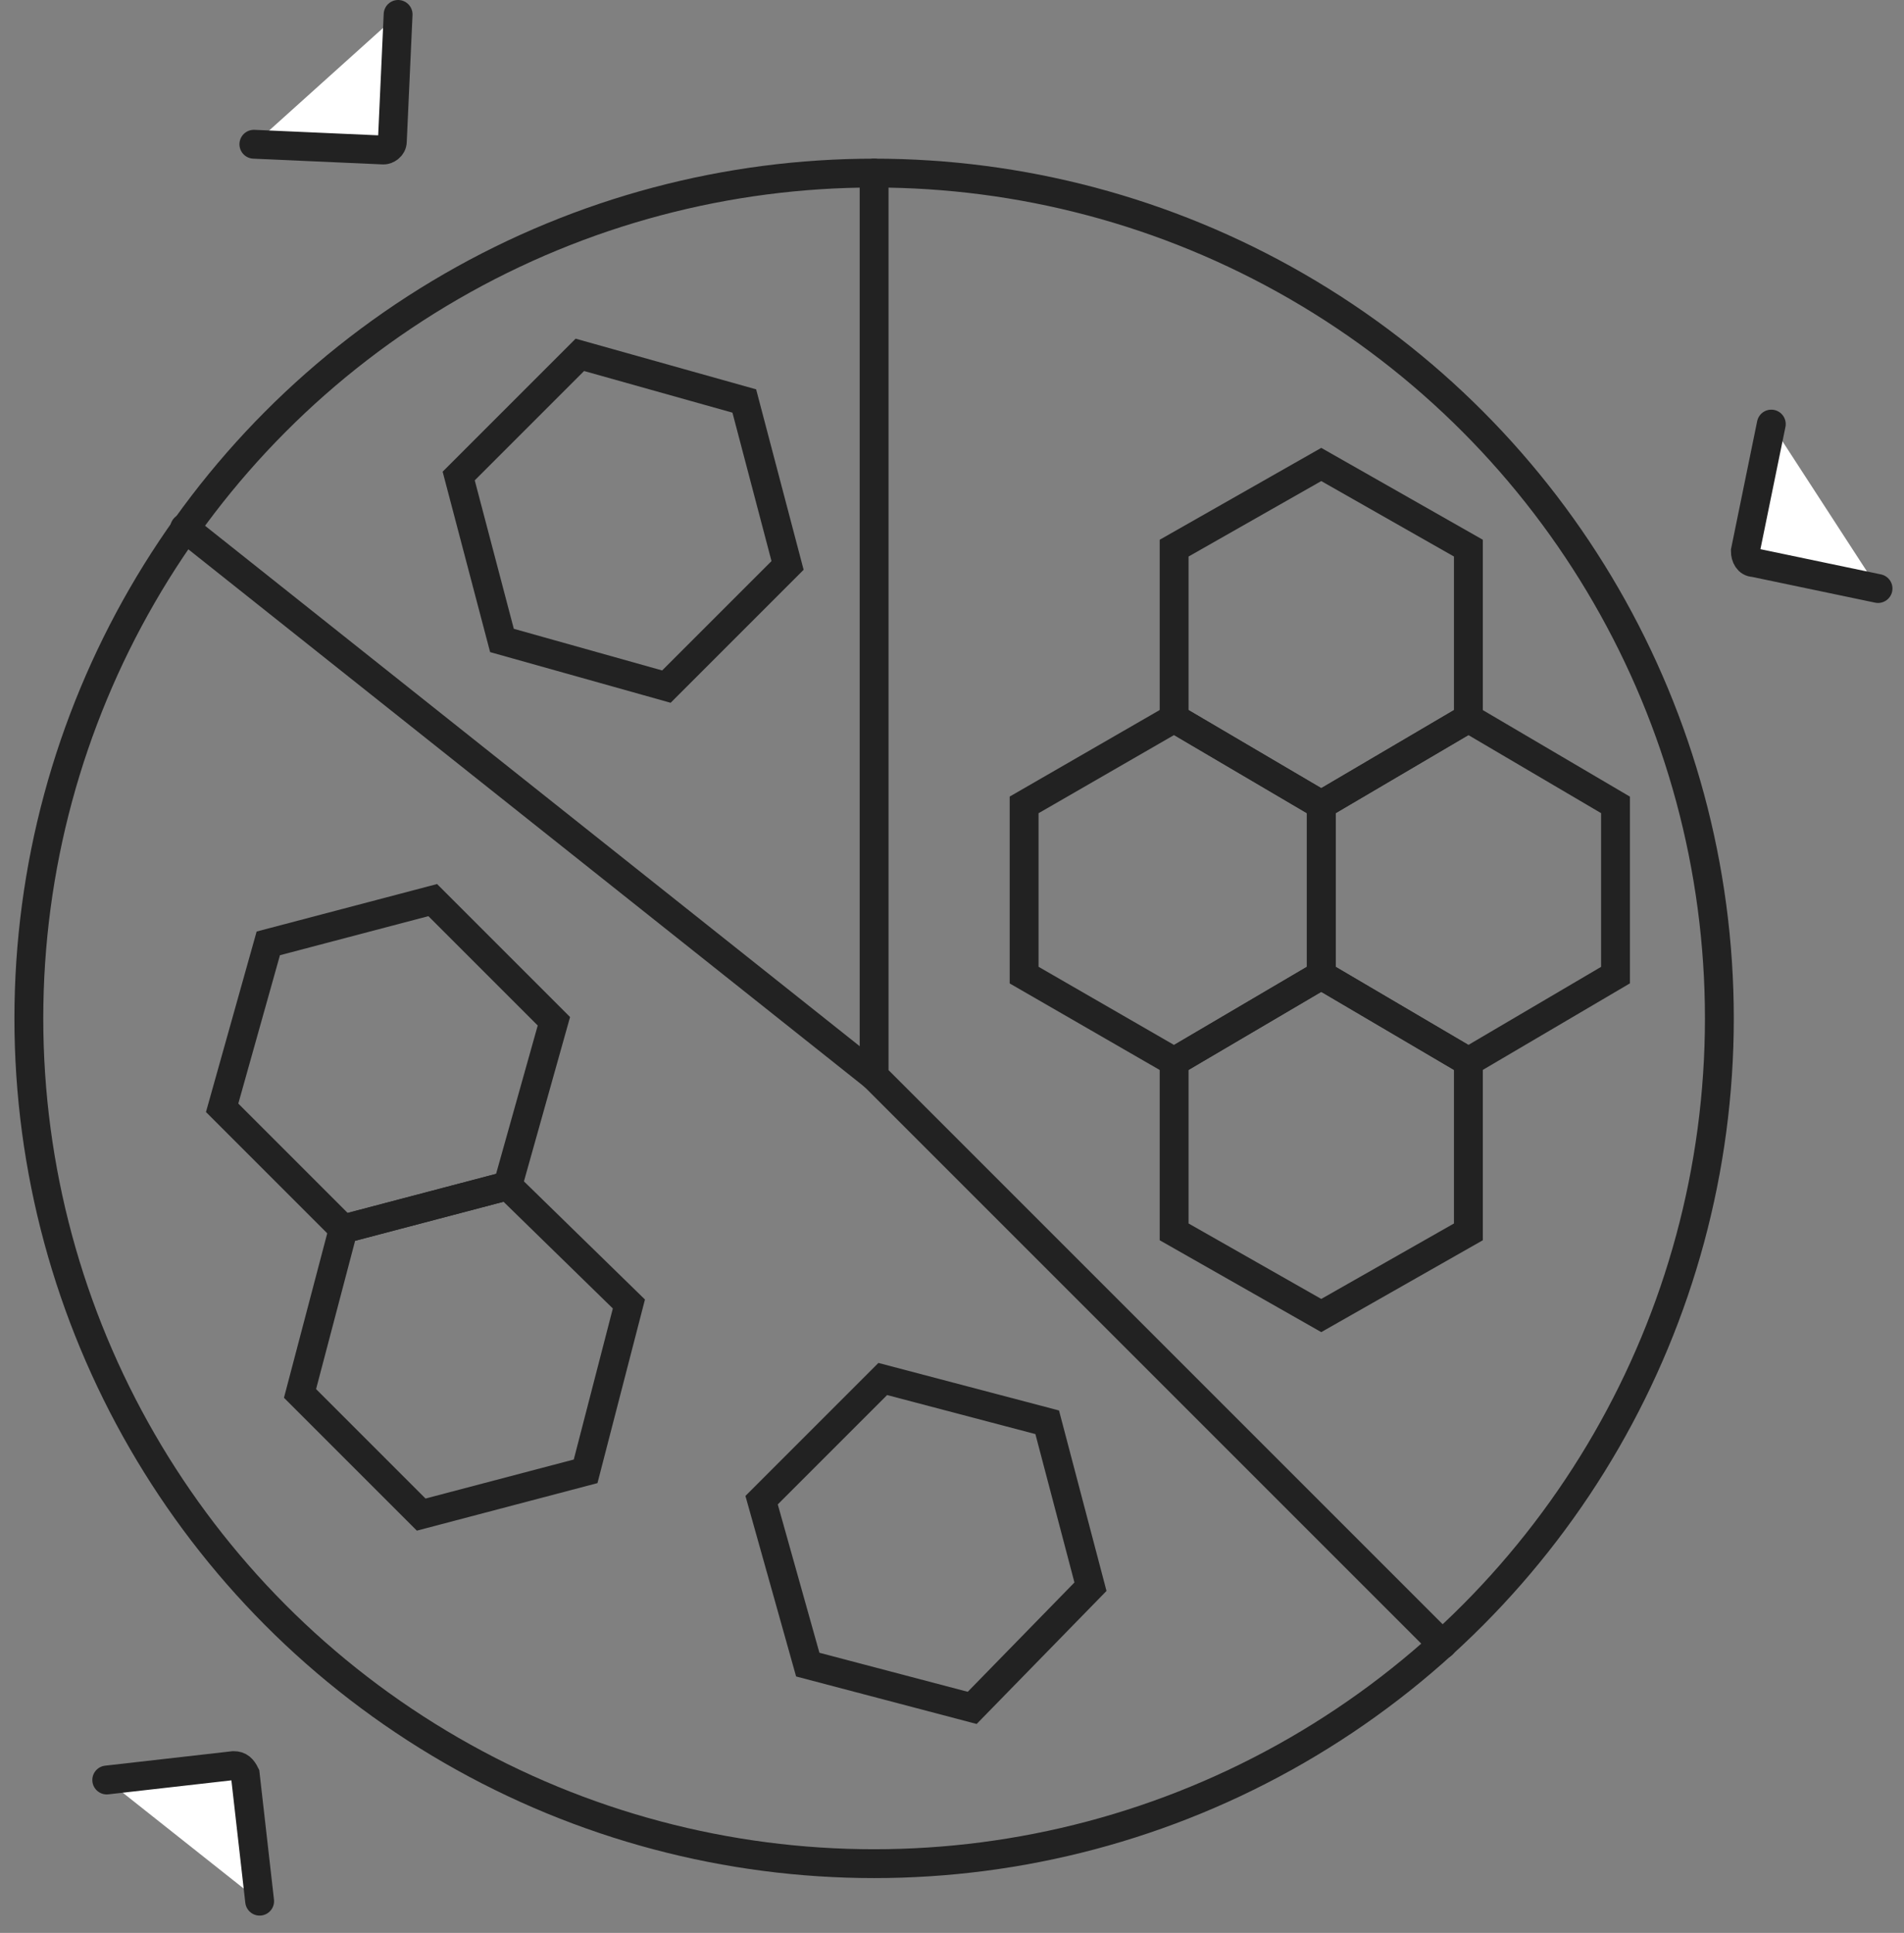 <?xml version="1.0" encoding="utf-8"?>
<!-- Generator: Adobe Illustrator 19.1.0, SVG Export Plug-In . SVG Version: 6.00 Build 0)  -->
<svg version="1.1" id="Layer_1" xmlns="http://www.w3.org/2000/svg" xmlns:xlink="http://www.w3.org/1999/xlink" x="0px" y="0px"
	 viewBox="0 0 66 67" style="enable-background:new 0 0 66 67;" xml:space="preserve">
<rect x="0" y="0" width="66" height="67" fill="#808080" stroke="none"/>
<style type="text/css">
	.st0{fill:none;stroke:#222222;stroke-linecap:round;stroke-miterlimit:10;}
	.st1{fill:#FFFFFF;stroke:#222222;stroke-linecap:round;stroke-miterlimit:10;}
</style>
<polygon class="st0" points="40.7,19 45.8,16.1 50.9,19 50.9,24.9 45.8,27.9 40.7,24.9 "/>
<polygon class="st0" points="45.8,27.9 50.9,24.9 56,27.9 56,33.8 50.9,36.8 45.8,33.8 "/>
<polygon class="st0" points="35.5,27.9 40.7,24.9 45.8,27.9 45.8,33.8 40.7,36.8 35.5,33.8 "/>
<polygon class="st0" points="40.7,36.8 45.8,33.8 50.9,36.8 50.9,42.7 45.8,45.6 40.7,42.7 "/>
<polygon class="st0" points="21.8,45.2 20.3,51 14.6,52.5 10.4,48.3 11.9,42.6 17.6,41.1 "/>
<polygon class="st0" points="19.2,35.4 17.6,41.1 11.9,42.6 7.7,38.4 9.3,32.7 15,31.2 "/>
<polygon class="st0" points="20.1,12.3 25.8,13.9 27.3,19.6 23.1,23.8 17.4,22.2 15.9,16.5 "/>
<polygon class="st0" points="30.6,47.8 36.3,49.3 37.8,55 33.7,59.2 28,57.7 26.4,52 "/>
<circle class="st0" cx="30.3" cy="35.3" r="29.3"/>
<polyline class="st0" points="30.3,6 30.3,37.3 50,57 "/>
<line class="st0" x1="30.3" y1="37.3" x2="6.4" y2="18.3"/>
<path class="st0" d="M30.3,37.3"/>
<path class="st1" d="M3.7,61.7l4.4-0.5c0.2,0,0.3,0.1,0.4,0.3L9,65.9"/>
<path class="st1" d="M13.8,0.5l-0.2,4.4c0,0.2-0.2,0.3-0.3,0.3L8.8,5"/>
<path class="st1" d="M65.1,20.4l-4.3-0.9c-0.2,0-0.3-0.2-0.3-0.4l0.9-4.4"/>
</svg>
